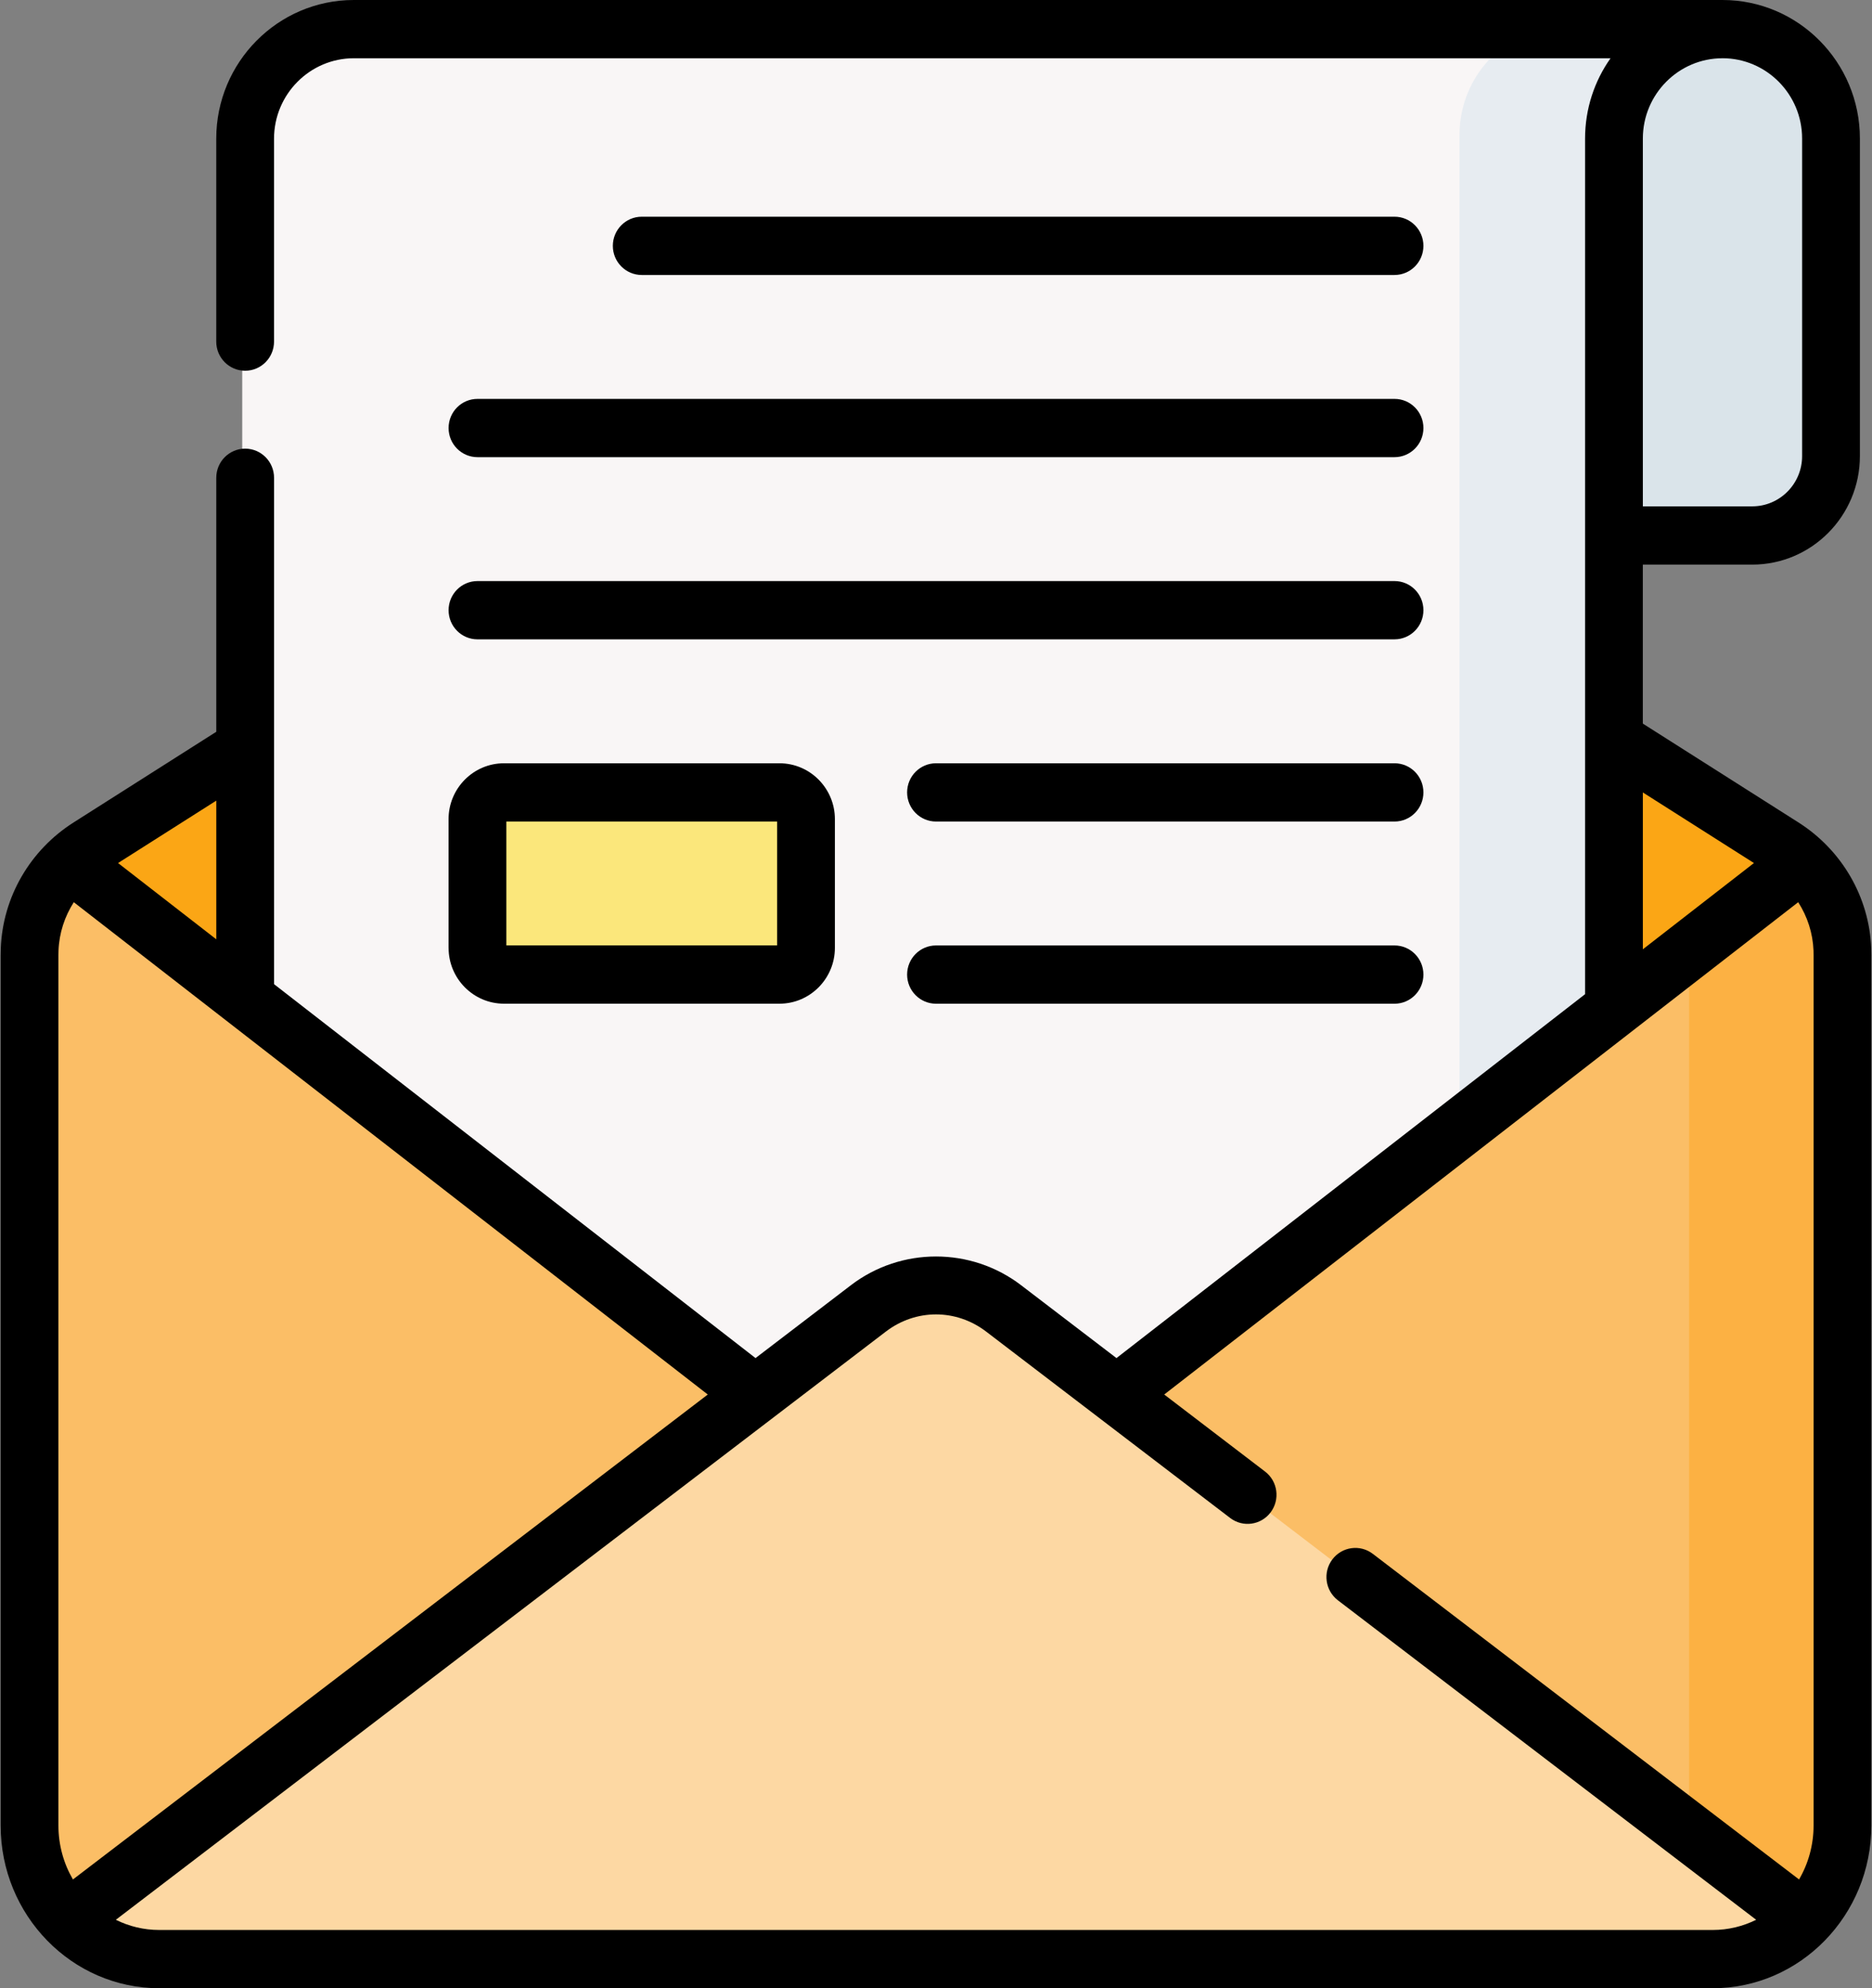 <svg xmlns="http://www.w3.org/2000/svg" width="81" height="86" viewBox="0 0 81 86">
    <rect x="0" y="0" width="81" height="86" fill="#808080" stroke="none"/>
    <g fill="none">
        <g>
            <path fill="#FBA615" d="M76.303 35.611l-33.075-21c-2.286-1.452-5.17-1.452-7.455 0l-33.076 21c-1.514.961-2.511 2.62-2.58 4.448-.004.082-.005.166-.005.25v37.803c0 3.205 2.524 5.804 5.637 5.804h67.502c3.114 0 5.638-2.599 5.638-5.804V40.31c0-.085-.002-.169-.005-.25-.07-1.83-1.067-3.488-2.58-4.449z" transform="translate(1 1)"/>
            <g>
                <path fill="#DAE4EA" d="M64.301.084h-5.9V22.08h7.194c1.89 0 3.422-1.544 3.422-3.449V4.837c0-2.625-2.111-4.753-4.716-4.753z" transform="translate(1 1) translate(9.373)"/>
                <path fill="#F9F6F6" d="M30.127 65.492l29.459-22.867V4.837c0-2.625 2.111-4.753 4.715-4.753H4.83C2.222.084.108 2.214.108 4.843V42.19l30.02 23.302z" transform="translate(1 1) translate(9.373)"/>
                <path fill="#E7ECF1" d="M57.494.084c-2.604 0-4.715 2.128-4.715 4.753v43.072l6.807-5.284V4.837c0-2.625 2.111-4.753 4.715-4.753h-6.807z" transform="translate(1 1) translate(9.373)"/>
            </g>
            <path fill="#FBBE66" d="M78.889 78.112V40.31c0-.085-.002-.169-.005-.25-.056-1.463-.706-2.816-1.738-3.79L39.5 65.491 1.854 36.27C.822 37.244.172 38.597.116 40.06c-.003.082-.004.166-.004.25v37.803c0 3.205 2.524 5.804 5.637 5.804h67.502c3.113 0 5.638-2.599 5.638-5.804z" transform="translate(1 1)"/>
            <path fill="#FCB143" d="M78.884 40.06c-.056-1.463-.706-2.816-1.738-3.79l-5.064 3.93.002.11v37.802c0 3.205-2.524 5.803-5.637 5.803h6.804c3.113 0 5.637-2.598 5.637-5.803V40.31c0-.085-.001-.169-.004-.25z" transform="translate(1 1)"/>
            <path fill="#FDD8A3" d="M1.767 82.22c1.02 1.048 2.427 1.696 3.982 1.696h67.502c1.555 0 2.962-.648 3.982-1.696L42.437 55.65c-1.744-1.332-4.13-1.332-5.874 0L1.767 82.22z" transform="translate(1 1)"/>
            <path fill="#FBE77B" d="M32.698 41.15h-11.97c-.636 0-1.153-.52-1.153-1.161v-5.59c0-.641.517-1.161 1.153-1.161h11.97c.637 0 1.153.52 1.153 1.162v5.589c0 .642-.516 1.162-1.153 1.162z" transform="translate(1 1)"/>
        </g>
        <g fill="#000">
            <path d="M60.34 11.894c.691 0 1.25-.564 1.25-1.26 0-.695-.559-1.26-1.25-1.26H27.767c-.69 0-1.25.565-1.25 1.26 0 .696.56 1.26 1.25 1.26h32.574zM19.41 18.514c0 .696.559 1.26 1.25 1.26h39.68c.691 0 1.25-.564 1.25-1.26 0-.696-.559-1.26-1.25-1.26H20.66c-.691 0-1.25.564-1.25 1.26zM20.66 27.654h39.68c.691 0 1.25-.564 1.25-1.26 0-.696-.559-1.26-1.25-1.26H20.66c-.691 0-1.25.564-1.25 1.26 0 .696.559 1.26 1.25 1.26zM60.34 33.015H40.5c-.69 0-1.25.564-1.25 1.26 0 .695.56 1.26 1.25 1.26h19.84c.691 0 1.25-.565 1.25-1.26 0-.697-.559-1.26-1.25-1.26zM60.34 40.895H40.5c-.69 0-1.25.564-1.25 1.26 0 .695.56 1.26 1.25 1.26h19.84c.691 0 1.25-.565 1.25-1.26 0-.696-.559-1.26-1.25-1.26z"/>
            <path d="M80.967 41.019c-.085-2.21-1.263-4.247-3.153-5.447l-6.73-4.273v-6.877h4.734c2.569 0 4.658-2.106 4.658-4.694V5.992C80.476 2.688 77.809 0 74.53 0H15.31c-3.283 0-5.953 2.69-5.953 5.998v8.778c0 .696.56 1.26 1.25 1.26.691 0 1.25-.564 1.25-1.26V6c0-1.919 1.55-3.48 3.453-3.48h54.377c-.694.981-1.102 2.18-1.102 3.473v37.01l-20.276 15.74-4.129-3.153c-2.166-1.655-5.193-1.655-7.36 0l-4.129 3.153-20.833-16.173V20.666c0-.696-.56-1.26-1.25-1.26s-1.25.564-1.25 1.26v10.987l-6.172 3.92c-1.89 1.2-3.068 3.235-3.152 5.446-.004.098-.006.197-.006.298V78.96C.028 82.842 3.107 86 6.892 86h67.216c3.785 0 6.864-3.158 6.864-7.039V41.317c0-.101-.001-.2-.005-.298zm-6.437-38.5c1.9 0 3.446 1.558 3.446 3.473v13.736c0 1.199-.968 2.174-2.158 2.174h-4.733V5.992c0-1.914 1.545-3.472 3.445-3.472zm-3.445 31.758l4.807 3.053-4.807 3.732v-6.785zM3.156 81.295c-.398-.682-.628-1.48-.628-2.334V41.317c0-.069.001-.136.004-.201.028-.751.263-1.47.661-2.092l27.432 21.295L3.156 81.295zm6.201-40.667L5.108 37.33l4.25-2.699v5.997zM6.892 83.48c-.673 0-1.31-.158-1.88-.441L38.33 57.597c1.298-.991 3.042-.991 4.34 0l10.558 8.062c.55.42 1.334.311 1.751-.243.417-.555.31-1.345-.241-1.765l-4.363-3.332 27.432-21.295c.399.622.633 1.34.662 2.091.002.066.003.133.003.201v37.645c0 .853-.23 1.652-.628 2.334L59.4 67.21c-.55-.42-1.335-.311-1.752.244-.417.554-.309 1.344.241 1.765l18.099 13.82c-.57.282-1.207.441-1.88.441H6.892z"/>
            <path d="M19.41 40.997c0 1.333 1.075 2.417 2.398 2.417h11.919c1.322 0 2.398-1.084 2.398-2.417v-5.565c0-1.333-1.076-2.417-2.398-2.417h-11.92c-1.322 0-2.398 1.084-2.398 2.417v5.565zm2.5-5.463h11.715v5.36H21.91v-5.36z"/>
        </g>
    </g>
</svg>
